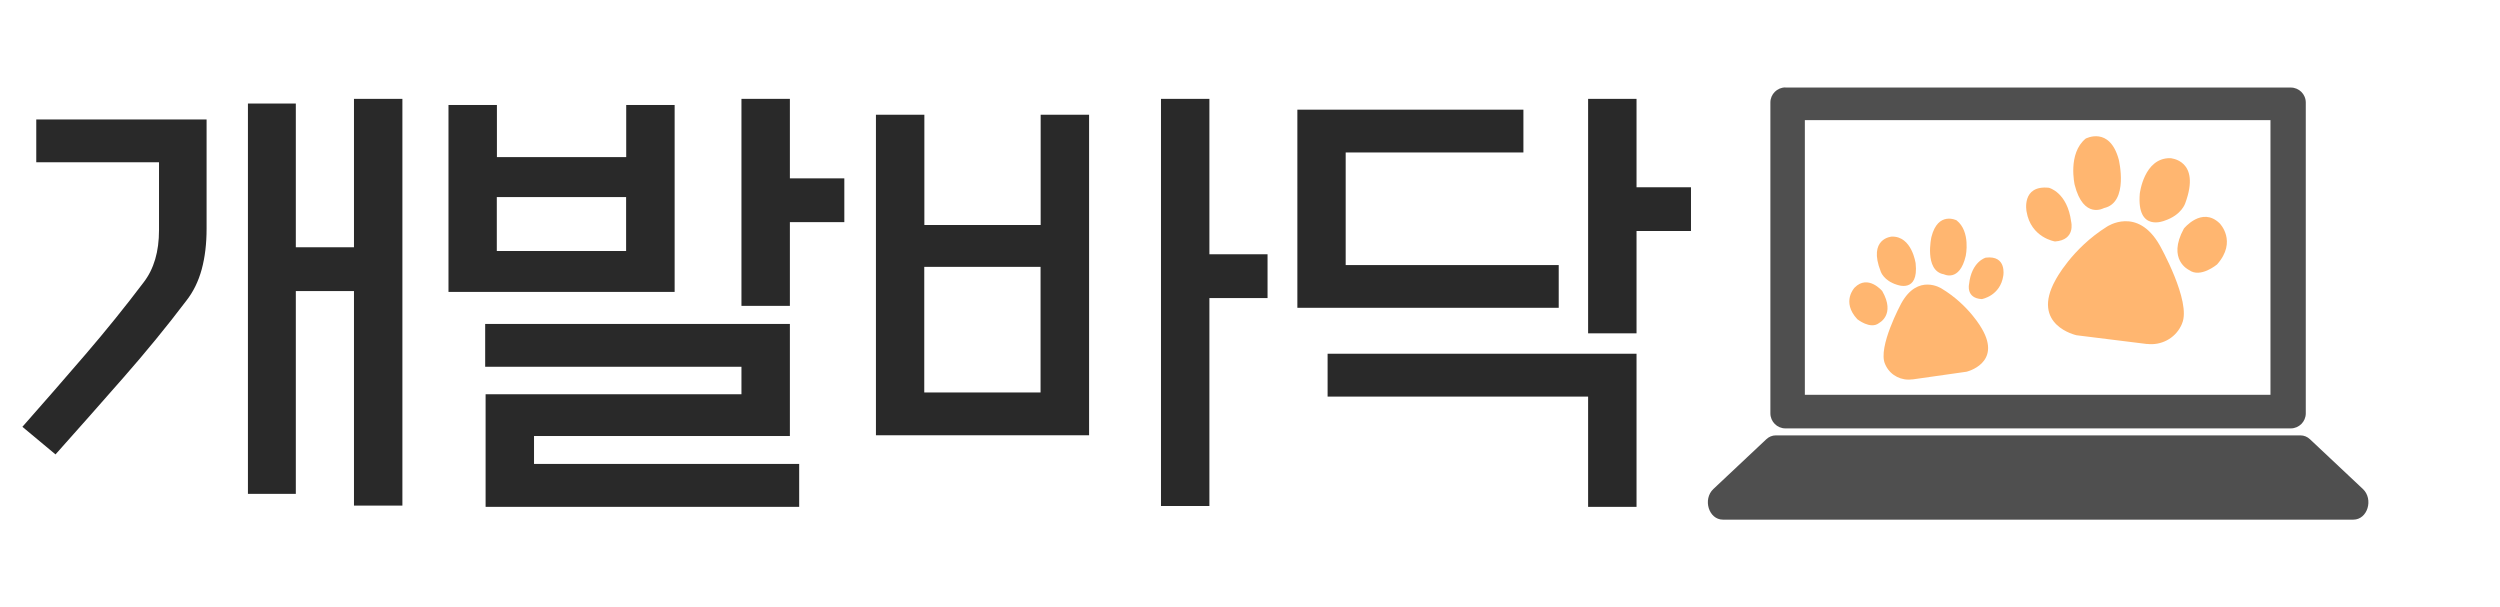 <?xml version="1.0" encoding="UTF-8"?><svg id="__copy_3" xmlns="http://www.w3.org/2000/svg" viewBox="0 0 236.46 57.42"><defs><style>.cls-1{fill:#ffb670;}.cls-2{fill:#4f4f4f;}.cls-3{fill:#292929;}</style></defs><g><path class="cls-2" d="M168.87,8.27c-.78,0-1.42,.64-1.42,1.42v29.41c0,.78,.64,1.42,1.42,1.42h47.8c.78,0,1.42-.64,1.42-1.42V9.7c0-.79-.64-1.42-1.42-1.42h-47.8Zm45.88,29.07h-44.04V11.36h44.04v25.99Z"/><g><g><path class="cls-1" d="M203.09,32.54l-6.68-.83s-4.38-.94-1.99-5.23c0,0,1.52-2.95,4.86-5.04,0,0,2.87-1.96,4.99,1.75,0,0,3.02,5.34,2.12,7.4,0,0-.03,.1-.11,.25-.59,1.18-1.88,1.85-3.19,1.69Z"/><path class="cls-1" d="M195.9,20.98s.44,1.72-1.53,1.86c0,0-2.28-.35-2.69-2.83,0,0-.51-2.52,2.11-2.25,0,0,1.75,.42,2.11,3.22Z"/><path class="cls-1" d="M207.05,25.54s-2.11-.96-.49-3.92c0,0,1.7-2.12,3.38-.5,0,0,1.7,1.7-.24,3.89,0,0-1.58,1.33-2.65,.53Z"/><path class="cls-1" d="M204.74,20.87s-2.66,1.14-2.35-2.56c0,0,.39-3.39,2.88-3.35,0,0,2.94,.15,1.42,4.26,0,0-.33,1.11-1.95,1.65Z"/><path class="cls-1" d="M199,19.68s-1.93,1.11-2.77-2.2c0,0-.68-2.96,1.04-4.37,0,0,2.26-1.21,3.13,1.98,0,0,.99,4.07-1.4,4.59Z"/></g><g><path class="cls-1" d="M180.87,35.89l5.13-.73s3.36-.79,1.46-4.06c0,0-1.22-2.25-3.82-3.81,0,0-2.24-1.47-3.82,1.42,0,0-2.25,4.16-1.52,5.73,0,0,.03,.08,.09,.19,.47,.9,1.47,1.4,2.48,1.25Z"/><path class="cls-1" d="M186.24,26.88s-.31,1.33,1.21,1.41c0,0,1.75-.3,2.03-2.22,0,0,.35-1.95-1.66-1.7,0,0-1.34,.35-1.58,2.51Z"/><path class="cls-1" d="M177.71,30.56s1.61-.77,.32-3.03c0,0-1.34-1.61-2.61-.33,0,0-1.29,1.33,.25,2.99,0,0,1.24,1,2.05,.37Z"/><path class="cls-1" d="M179.42,26.93s2.07,.84,1.77-2.01c0,0-.35-2.61-2.27-2.54,0,0-2.27,.16-1.03,3.31,0,0,.27,.85,1.52,1.24Z"/><path class="cls-1" d="M183.83,25.93s1.51,.82,2.1-1.74c0,0,.48-2.29-.87-3.35,0,0-1.76-.9-2.38,1.58,0,0-.7,3.15,1.15,3.52Z"/></g></g><path class="cls-2" d="M217.59,41.18h-49.63c-.33,0-.65,.13-.9,.37l-5,4.7c-1.03,.97-.44,2.9,.9,2.9h59.63c1.34,0,1.93-1.93,.9-2.9l-5-4.7c-.25-.24-.57-.37-.9-.37Z"/></g><g><path class="cls-3" d="M2.11,40.38c2.02-2.29,4.01-4.57,5.96-6.84,1.95-2.27,3.79-4.55,5.52-6.84,.97-1.26,1.45-2.9,1.45-4.93v-6.42H3.43v-4.05H19.54v10.34c0,1.41-.15,2.68-.46,3.83-.31,1.14-.8,2.14-1.47,2.99-1.85,2.44-3.83,4.86-5.94,7.26-2.11,2.41-4.25,4.83-6.42,7.26l-3.12-2.6Zm35.95,7.44h-4.58V27.53h-5.5v19.18h-4.53V9.79h4.53v13.6h5.5V9.35h4.58V47.81Z"/><path class="cls-3" d="M63.8,27.61h-21.38V9.93h4.58v4.93h12.23v-4.93h4.58V27.61Zm11.79,20.33h-29.66v-10.65h24.2v-2.6h-24.24v-4.05h28.82v10.6h-24.2v2.64h25.08v4.05Zm-16.37-24.2v-5.1h-12.23v5.1h12.23Zm15.49,5.19h-4.58V9.35h4.58v7.52h5.15v4.14h-5.15v7.92Z"/><path class="cls-3" d="M103,41.17h-20.15V10.85h4.58v10.43h11V10.85h4.58v30.32Zm-4.58-4.05v-11.88h-11v11.88h11Zm15.97,10.74h-4.58V9.35h4.58v14.7h5.5v4.14h-5.5v19.67Z"/><path class="cls-3" d="M147.44,29.11h-24.73V10.37h21.38v4.05h-16.81v10.65h20.15v4.05Zm7.35,18.83h-4.58v-10.43h-24.64v-4.05h29.22v14.48Zm0-16.41h-4.58V9.35h4.58v8.36h5.15v4.14h-5.15v9.68Z"/></g></svg>